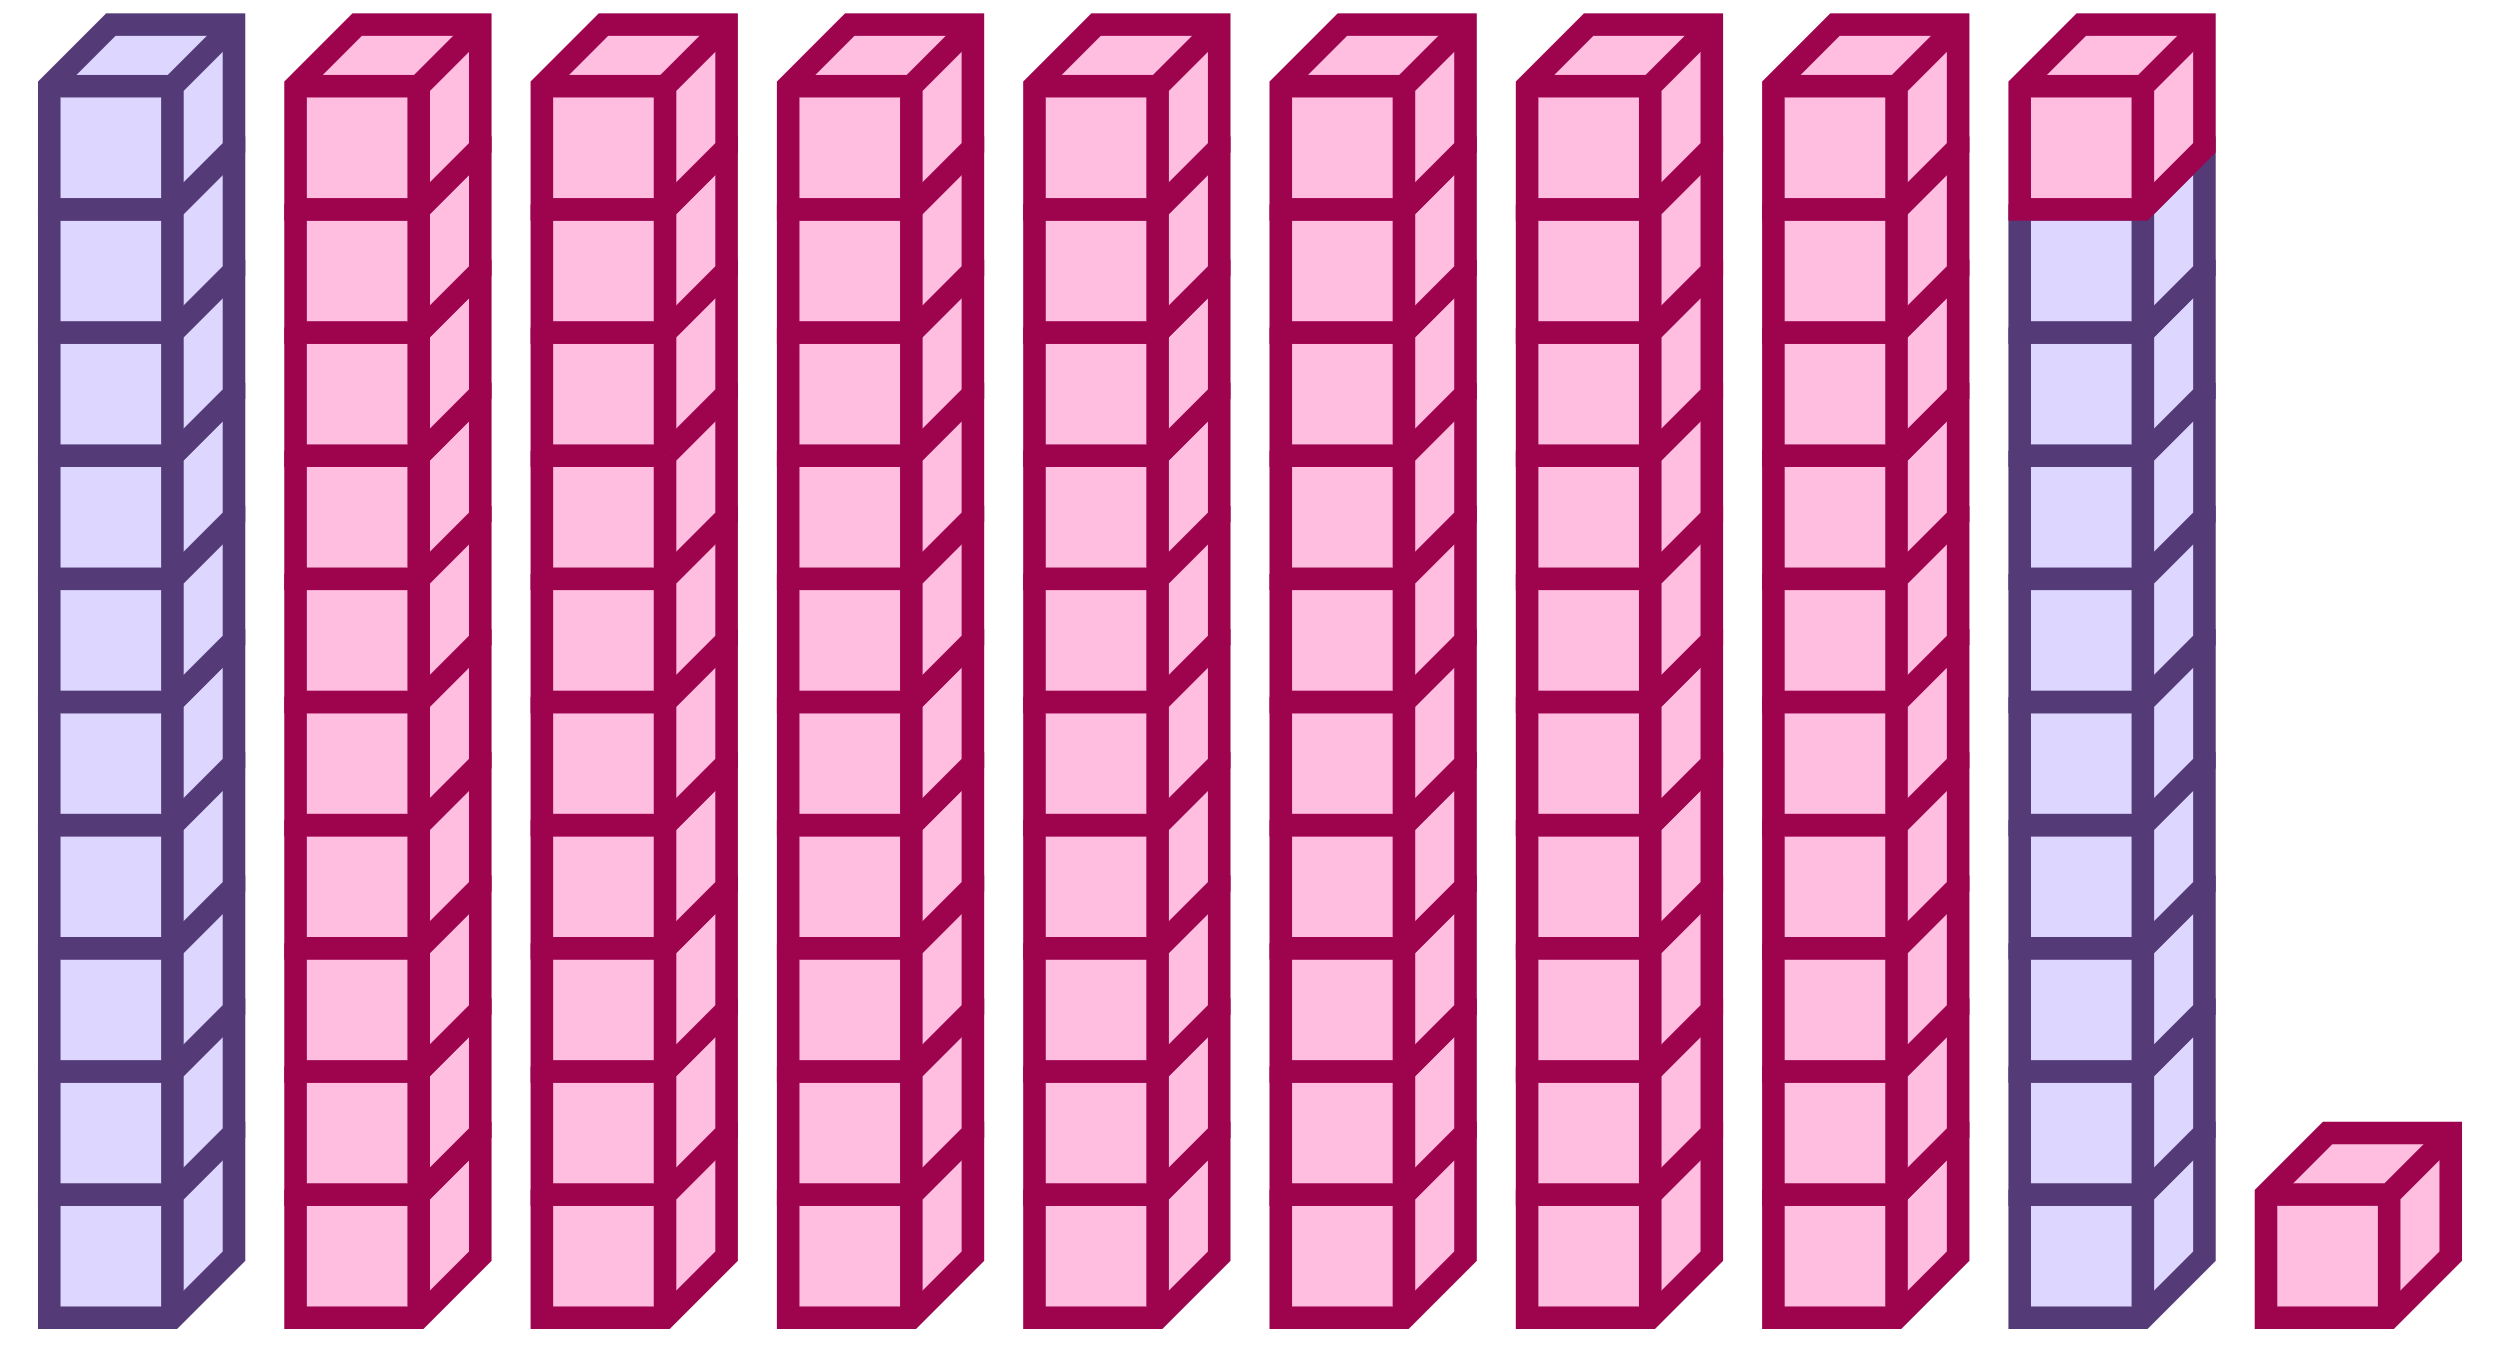 <svg xmlns="http://www.w3.org/2000/svg" width="221.455" height="120" viewBox="0 0 221.455 120"><path fill="#ddd7ff" stroke="#543b78" d="M4.364 105.818v10.909h10.909l5.454-5.454v-10.909H9.818z" stroke-width="2"/><path fill="#ddd7ff" stroke="#543b78" d="M4.364 105.818h10.909v10.909M15.273 105.818l5.454-5.454" stroke-width="2"/><path fill="#ddd7ff" stroke="#543b78" d="M4.364 94.91v10.908h10.909l5.454-5.454v-10.91H9.818z" stroke-width="2"/><path fill="#ddd7ff" stroke="#543b78" d="M4.364 94.91h10.909v10.908M15.273 94.91l5.454-5.456" stroke-width="2"/><path fill="#ddd7ff" stroke="#543b78" d="M4.364 84v10.91h10.909l5.454-5.456V78.546H9.818z" stroke-width="2"/><path fill="#ddd7ff" stroke="#543b78" d="M4.364 84h10.909v10.91M15.273 84l5.454-5.454" stroke-width="2"/><path fill="#ddd7ff" stroke="#543b78" d="M4.364 73.09V84h10.909l5.454-5.454v-10.91H9.818z" stroke-width="2"/><path fill="#ddd7ff" stroke="#543b78" d="M4.364 73.09h10.909V84M15.273 73.09l5.454-5.454" stroke-width="2"/><path fill="#ddd7ff" stroke="#543b78" d="M4.364 62.182V73.09h10.909l5.454-5.455V56.727H9.818z" stroke-width="2"/><path fill="#ddd7ff" stroke="#543b78" d="M4.364 62.182h10.909V73.09M15.273 62.182l5.454-5.455" stroke-width="2"/><path fill="#ddd7ff" stroke="#543b78" d="M4.364 51.273v10.909h10.909l5.454-5.455V45.818H9.818z" stroke-width="2"/><path fill="#ddd7ff" stroke="#543b78" d="M4.364 51.273h10.909v10.909M15.273 51.273l5.454-5.455M4.364 40.364v10.909h10.909l5.454-5.455V34.91H9.818z" stroke-width="2"/><path fill="#ddd7ff" stroke="#543b78" d="M4.364 40.364h10.909v10.909M15.273 40.364l5.454-5.455" stroke-width="2"/><path fill="#ddd7ff" stroke="#543b78" d="M4.364 29.454v10.91h10.909l5.454-5.455V24H9.818z" stroke-width="2"/><path fill="#ddd7ff" stroke="#543b78" d="M4.364 29.454h10.909v10.91M15.273 29.454L20.727 24" stroke-width="2"/><path fill="#ddd7ff" stroke="#543b78" d="M4.364 18.546v10.909h10.909L20.727 24V13.09H9.818z" stroke-width="2"/><path fill="#ddd7ff" stroke="#543b78" d="M4.364 18.546h10.909v10.909M15.273 18.546l5.454-5.455" stroke-width="2"/><path fill="#ddd7ff" stroke="#543b78" d="M4.364 7.636v10.91h10.909l5.454-5.455V2.18H9.818z" stroke-width="2"/><path fill="#ddd7ff" stroke="#543b78" d="M4.364 7.636h10.909v10.91M15.273 7.636l5.454-5.454" stroke-width="2"/><path fill="#ffbde0" stroke="#9e034e" d="M26.182 105.818v10.909H37.09l5.454-5.454v-10.909H31.636z" stroke-width="2"/><path fill="#ffbde0" stroke="#9e034e" d="M26.182 105.818H37.09v10.909M37.09 105.818l5.455-5.454" stroke-width="2"/><path fill="#ffbde0" stroke="#9e034e" d="M26.182 94.91v10.908H37.09l5.454-5.454v-10.91H31.636z" stroke-width="2"/><path fill="#ffbde0" stroke="#9e034e" d="M26.182 94.91H37.09v10.908M37.09 94.91l5.455-5.456" stroke-width="2"/><path fill="#ffbde0" stroke="#9e034e" d="M26.182 84v10.91H37.09l5.454-5.456V78.546H31.636z" stroke-width="2"/><path fill="#ffbde0" stroke="#9e034e" d="M26.182 84H37.09v10.91M37.09 84l5.455-5.454" stroke-width="2"/><path fill="#ffbde0" stroke="#9e034e" d="M26.182 73.09V84H37.09l5.454-5.454v-10.91H31.636z" stroke-width="2"/><path fill="#ffbde0" stroke="#9e034e" d="M26.182 73.09H37.09V84M37.09 73.09l5.455-5.454" stroke-width="2"/><path fill="#ffbde0" stroke="#9e034e" d="M26.182 62.182V73.09H37.09l5.454-5.455V56.727H31.636z" stroke-width="2"/><path fill="#ffbde0" stroke="#9e034e" d="M26.182 62.182H37.09V73.09M37.09 62.182l5.455-5.455" stroke-width="2"/><path fill="#ffbde0" stroke="#9e034e" d="M26.182 51.273v10.909H37.09l5.454-5.455V45.818H31.636z" stroke-width="2"/><path fill="#ffbde0" stroke="#9e034e" d="M26.182 51.273H37.09v10.909M37.09 51.273l5.455-5.455M26.182 40.364v10.909H37.09l5.454-5.455V34.91H31.636z" stroke-width="2"/><path fill="#ffbde0" stroke="#9e034e" d="M26.182 40.364H37.09v10.909M37.09 40.364l5.455-5.455" stroke-width="2"/><path fill="#ffbde0" stroke="#9e034e" d="M26.182 29.454v10.91H37.09l5.454-5.455V24H31.636z" stroke-width="2"/><path fill="#ffbde0" stroke="#9e034e" d="M26.182 29.454H37.09v10.91M37.09 29.454L42.546 24" stroke-width="2"/><path fill="#ffbde0" stroke="#9e034e" d="M26.182 18.546v10.909H37.09L42.545 24V13.09H31.636z" stroke-width="2"/><path fill="#ffbde0" stroke="#9e034e" d="M26.182 18.546H37.09v10.909M37.09 18.546l5.455-5.455" stroke-width="2"/><path fill="#ffbde0" stroke="#9e034e" d="M26.182 7.636v10.91H37.09l5.454-5.455V2.18H31.636z" stroke-width="2"/><path fill="#ffbde0" stroke="#9e034e" d="M26.182 7.636H37.09v10.91M37.09 7.636l5.455-5.454M48 105.818v10.909h10.91l5.454-5.454v-10.909h-10.91z" stroke-width="2"/><path fill="#ffbde0" stroke="#9e034e" d="M48 105.818h10.91v10.909M58.91 105.818l5.454-5.454" stroke-width="2"/><path fill="#ffbde0" stroke="#9e034e" d="M48 94.91v10.908h10.91l5.454-5.454v-10.91h-10.91z" stroke-width="2"/><path fill="#ffbde0" stroke="#9e034e" d="M48 94.91h10.91v10.908M58.91 94.91l5.454-5.456" stroke-width="2"/><path fill="#ffbde0" stroke="#9e034e" d="M48 84v10.91h10.91l5.454-5.456V78.546h-10.91z" stroke-width="2"/><path fill="#ffbde0" stroke="#9e034e" d="M48 84h10.91v10.91M58.91 84l5.454-5.454" stroke-width="2"/><path fill="#ffbde0" stroke="#9e034e" d="M48 73.09V84h10.91l5.454-5.454v-10.91h-10.91z" stroke-width="2"/><path fill="#ffbde0" stroke="#9e034e" d="M48 73.09h10.91V84M58.91 73.09l5.454-5.454" stroke-width="2"/><path fill="#ffbde0" stroke="#9e034e" d="M48 62.182V73.09h10.91l5.454-5.455V56.727h-10.91z" stroke-width="2"/><path fill="#ffbde0" stroke="#9e034e" d="M48 62.182h10.91V73.09M58.91 62.182l5.454-5.455" stroke-width="2"/><path fill="#ffbde0" stroke="#9e034e" d="M48 51.273v10.909h10.91l5.454-5.455V45.818h-10.91z" stroke-width="2"/><path fill="#ffbde0" stroke="#9e034e" d="M48 51.273h10.91v10.909M58.91 51.273l5.454-5.455M48 40.364v10.909h10.91l5.454-5.455V34.91h-10.91z" stroke-width="2"/><path fill="#ffbde0" stroke="#9e034e" d="M48 40.364h10.91v10.909M58.91 40.364l5.454-5.455" stroke-width="2"/><path fill="#ffbde0" stroke="#9e034e" d="M48 29.454v10.91h10.91l5.454-5.455V24h-10.91z" stroke-width="2"/><path fill="#ffbde0" stroke="#9e034e" d="M48 29.454h10.91v10.91M58.91 29.454L64.363 24" stroke-width="2"/><path fill="#ffbde0" stroke="#9e034e" d="M48 18.546v10.909h10.91L64.363 24V13.09h-10.91z" stroke-width="2"/><path fill="#ffbde0" stroke="#9e034e" d="M48 18.546h10.91v10.909M58.91 18.546l5.454-5.455" stroke-width="2"/><path fill="#ffbde0" stroke="#9e034e" d="M48 7.636v10.91h10.91l5.454-5.455V2.18h-10.91z" stroke-width="2"/><path fill="#ffbde0" stroke="#9e034e" d="M48 7.636h10.91v10.91M58.91 7.636l5.454-5.454M69.818 105.818v10.909h10.91l5.454-5.454v-10.909h-10.91z" stroke-width="2"/><path fill="#ffbde0" stroke="#9e034e" d="M69.818 105.818h10.91v10.909M80.727 105.818l5.455-5.454" stroke-width="2"/><path fill="#ffbde0" stroke="#9e034e" d="M69.818 94.91v10.908h10.91l5.454-5.454v-10.91h-10.91z" stroke-width="2"/><path fill="#ffbde0" stroke="#9e034e" d="M69.818 94.91h10.91v10.908M80.727 94.91l5.455-5.456" stroke-width="2"/><path fill="#ffbde0" stroke="#9e034e" d="M69.818 84v10.91h10.91l5.454-5.456V78.546h-10.91z" stroke-width="2"/><path fill="#ffbde0" stroke="#9e034e" d="M69.818 84h10.91v10.91M80.727 84l5.455-5.454" stroke-width="2"/><path fill="#ffbde0" stroke="#9e034e" d="M69.818 73.09V84h10.91l5.454-5.454v-10.91h-10.91z" stroke-width="2"/><path fill="#ffbde0" stroke="#9e034e" d="M69.818 73.09h10.91V84M80.727 73.09l5.455-5.454" stroke-width="2"/><path fill="#ffbde0" stroke="#9e034e" d="M69.818 62.182V73.09h10.91l5.454-5.455V56.727h-10.91z" stroke-width="2"/><path fill="#ffbde0" stroke="#9e034e" d="M69.818 62.182h10.91V73.09M80.727 62.182l5.455-5.455" stroke-width="2"/><path fill="#ffbde0" stroke="#9e034e" d="M69.818 51.273v10.909h10.91l5.454-5.455V45.818h-10.91z" stroke-width="2"/><path fill="#ffbde0" stroke="#9e034e" d="M69.818 51.273h10.91v10.909M80.727 51.273l5.455-5.455M69.818 40.364v10.909h10.91l5.454-5.455V34.91h-10.91z" stroke-width="2"/><path fill="#ffbde0" stroke="#9e034e" d="M69.818 40.364h10.91v10.909M80.727 40.364l5.455-5.455" stroke-width="2"/><path fill="#ffbde0" stroke="#9e034e" d="M69.818 29.454v10.91h10.91l5.454-5.455V24h-10.91z" stroke-width="2"/><path fill="#ffbde0" stroke="#9e034e" d="M69.818 29.454h10.91v10.91M80.727 29.454L86.182 24" stroke-width="2"/><path fill="#ffbde0" stroke="#9e034e" d="M69.818 18.546v10.909h10.91L86.181 24V13.09h-10.91z" stroke-width="2"/><path fill="#ffbde0" stroke="#9e034e" d="M69.818 18.546h10.91v10.909M80.727 18.546l5.455-5.455" stroke-width="2"/><path fill="#ffbde0" stroke="#9e034e" d="M69.818 7.636v10.91h10.91l5.454-5.455V2.18h-10.91z" stroke-width="2"/><path fill="#ffbde0" stroke="#9e034e" d="M69.818 7.636h10.91v10.91M80.727 7.636l5.455-5.454M91.636 105.818v10.909h10.909l5.455-5.454v-10.909H97.09z" stroke-width="2"/><path fill="#ffbde0" stroke="#9e034e" d="M91.636 105.818h10.909v10.909M102.545 105.818l5.455-5.454" stroke-width="2"/><path fill="#ffbde0" stroke="#9e034e" d="M91.636 94.91v10.908h10.909l5.455-5.454v-10.91H97.09z" stroke-width="2"/><path fill="#ffbde0" stroke="#9e034e" d="M91.636 94.91h10.909v10.908M102.545 94.91L108 89.453" stroke-width="2"/><path fill="#ffbde0" stroke="#9e034e" d="M91.636 84v10.91h10.909L108 89.453V78.546H97.09z" stroke-width="2"/><path fill="#ffbde0" stroke="#9e034e" d="M91.636 84h10.909v10.91M102.545 84L108 78.546" stroke-width="2"/><path fill="#ffbde0" stroke="#9e034e" d="M91.636 73.09V84h10.909L108 78.546v-10.91H97.09z" stroke-width="2"/><path fill="#ffbde0" stroke="#9e034e" d="M91.636 73.09h10.909V84M102.545 73.09L108 67.637" stroke-width="2"/><path fill="#ffbde0" stroke="#9e034e" d="M91.636 62.182V73.09h10.909L108 67.636V56.727H97.09z" stroke-width="2"/><path fill="#ffbde0" stroke="#9e034e" d="M91.636 62.182h10.909V73.09M102.545 62.182L108 56.727" stroke-width="2"/><path fill="#ffbde0" stroke="#9e034e" d="M91.636 51.273v10.909h10.909L108 56.727V45.818H97.09z" stroke-width="2"/><path fill="#ffbde0" stroke="#9e034e" d="M91.636 51.273h10.909v10.909M102.545 51.273L108 45.818M91.636 40.364v10.909h10.909L108 45.818V34.91H97.09z" stroke-width="2"/><path fill="#ffbde0" stroke="#9e034e" d="M91.636 40.364h10.909v10.909M102.545 40.364L108 34.909" stroke-width="2"/><path fill="#ffbde0" stroke="#9e034e" d="M91.636 29.454v10.91h10.909L108 34.909V24H97.09z" stroke-width="2"/><path fill="#ffbde0" stroke="#9e034e" d="M91.636 29.454h10.909v10.91M102.545 29.454L108 24" stroke-width="2"/><path fill="#ffbde0" stroke="#9e034e" d="M91.636 18.546v10.909h10.909L108 24V13.09H97.09z" stroke-width="2"/><path fill="#ffbde0" stroke="#9e034e" d="M91.636 18.546h10.909v10.909M102.545 18.546L108 13.09" stroke-width="2"/><path fill="#ffbde0" stroke="#9e034e" d="M91.636 7.636v10.91h10.909L108 13.09V2.18H97.09z" stroke-width="2"/><path fill="#ffbde0" stroke="#9e034e" d="M91.636 7.636h10.909v10.91M102.545 7.636L108 2.182M113.455 105.818v10.909h10.909l5.454-5.454v-10.909h-10.909z" stroke-width="2"/><path fill="#ffbde0" stroke="#9e034e" d="M113.455 105.818h10.909v10.909M124.364 105.818l5.454-5.454" stroke-width="2"/><path fill="#ffbde0" stroke="#9e034e" d="M113.455 94.91v10.908h10.909l5.454-5.454v-10.91h-10.909z" stroke-width="2"/><path fill="#ffbde0" stroke="#9e034e" d="M113.455 94.91h10.909v10.908M124.364 94.91l5.454-5.456" stroke-width="2"/><path fill="#ffbde0" stroke="#9e034e" d="M113.455 84v10.91h10.909l5.454-5.456V78.546h-10.909z" stroke-width="2"/><path fill="#ffbde0" stroke="#9e034e" d="M113.455 84h10.909v10.91M124.364 84l5.454-5.454" stroke-width="2"/><path fill="#ffbde0" stroke="#9e034e" d="M113.455 73.09V84h10.909l5.454-5.454v-10.91h-10.909z" stroke-width="2"/><path fill="#ffbde0" stroke="#9e034e" d="M113.455 73.09h10.909V84M124.364 73.09l5.454-5.454" stroke-width="2"/><path fill="#ffbde0" stroke="#9e034e" d="M113.455 62.182V73.09h10.909l5.454-5.455V56.727h-10.909z" stroke-width="2"/><path fill="#ffbde0" stroke="#9e034e" d="M113.455 62.182h10.909V73.09M124.364 62.182l5.454-5.455" stroke-width="2"/><path fill="#ffbde0" stroke="#9e034e" d="M113.455 51.273v10.909h10.909l5.454-5.455V45.818h-10.909z" stroke-width="2"/><path fill="#ffbde0" stroke="#9e034e" d="M113.455 51.273h10.909v10.909M124.364 51.273l5.454-5.455M113.455 40.364v10.909h10.909l5.454-5.455V34.91h-10.909z" stroke-width="2"/><path fill="#ffbde0" stroke="#9e034e" d="M113.455 40.364h10.909v10.909M124.364 40.364l5.454-5.455" stroke-width="2"/><path fill="#ffbde0" stroke="#9e034e" d="M113.455 29.454v10.91h10.909l5.454-5.455V24h-10.909z" stroke-width="2"/><path fill="#ffbde0" stroke="#9e034e" d="M113.455 29.454h10.909v10.91M124.364 29.454L129.818 24" stroke-width="2"/><path fill="#ffbde0" stroke="#9e034e" d="M113.455 18.546v10.909h10.909L129.818 24V13.09h-10.909z" stroke-width="2"/><path fill="#ffbde0" stroke="#9e034e" d="M113.455 18.546h10.909v10.909M124.364 18.546l5.454-5.455" stroke-width="2"/><path fill="#ffbde0" stroke="#9e034e" d="M113.455 7.636v10.91h10.909l5.454-5.455V2.18h-10.909z" stroke-width="2"/><path fill="#ffbde0" stroke="#9e034e" d="M113.455 7.636h10.909v10.91M124.364 7.636l5.454-5.454M135.273 105.818v10.909h10.909l5.454-5.454v-10.909h-10.909z" stroke-width="2"/><path fill="#ffbde0" stroke="#9e034e" d="M135.273 105.818h10.909v10.909M146.182 105.818l5.454-5.454" stroke-width="2"/><path fill="#ffbde0" stroke="#9e034e" d="M135.273 94.91v10.908h10.909l5.454-5.454v-10.91h-10.909z" stroke-width="2"/><path fill="#ffbde0" stroke="#9e034e" d="M135.273 94.91h10.909v10.908M146.182 94.91l5.454-5.456" stroke-width="2"/><path fill="#ffbde0" stroke="#9e034e" d="M135.273 84v10.91h10.909l5.454-5.456V78.546h-10.909z" stroke-width="2"/><path fill="#ffbde0" stroke="#9e034e" d="M135.273 84h10.909v10.91M146.182 84l5.454-5.454" stroke-width="2"/><path fill="#ffbde0" stroke="#9e034e" d="M135.273 73.09V84h10.909l5.454-5.454v-10.91h-10.909z" stroke-width="2"/><path fill="#ffbde0" stroke="#9e034e" d="M135.273 73.09h10.909V84M146.182 73.09l5.454-5.454" stroke-width="2"/><path fill="#ffbde0" stroke="#9e034e" d="M135.273 62.182V73.09h10.909l5.454-5.455V56.727h-10.909z" stroke-width="2"/><path fill="#ffbde0" stroke="#9e034e" d="M135.273 62.182h10.909V73.09M146.182 62.182l5.454-5.455" stroke-width="2"/><path fill="#ffbde0" stroke="#9e034e" d="M135.273 51.273v10.909h10.909l5.454-5.455V45.818h-10.909z" stroke-width="2"/><path fill="#ffbde0" stroke="#9e034e" d="M135.273 51.273h10.909v10.909M146.182 51.273l5.454-5.455M135.273 40.364v10.909h10.909l5.454-5.455V34.91h-10.909z" stroke-width="2"/><path fill="#ffbde0" stroke="#9e034e" d="M135.273 40.364h10.909v10.909M146.182 40.364l5.454-5.455" stroke-width="2"/><path fill="#ffbde0" stroke="#9e034e" d="M135.273 29.454v10.91h10.909l5.454-5.455V24h-10.909z" stroke-width="2"/><path fill="#ffbde0" stroke="#9e034e" d="M135.273 29.454h10.909v10.91M146.182 29.454L151.636 24" stroke-width="2"/><path fill="#ffbde0" stroke="#9e034e" d="M135.273 18.546v10.909h10.909L151.636 24V13.09h-10.909z" stroke-width="2"/><path fill="#ffbde0" stroke="#9e034e" d="M135.273 18.546h10.909v10.909M146.182 18.546l5.454-5.455" stroke-width="2"/><path fill="#ffbde0" stroke="#9e034e" d="M135.273 7.636v10.91h10.909l5.454-5.455V2.18h-10.909z" stroke-width="2"/><path fill="#ffbde0" stroke="#9e034e" d="M135.273 7.636h10.909v10.91M146.182 7.636l5.454-5.454M157.091 105.818v10.909H168l5.455-5.454v-10.909h-10.91z" stroke-width="2"/><path fill="#ffbde0" stroke="#9e034e" d="M157.091 105.818H168v10.909M168 105.818l5.455-5.454" stroke-width="2"/><path fill="#ffbde0" stroke="#9e034e" d="M157.091 94.91v10.908H168l5.455-5.454v-10.91h-10.91z" stroke-width="2"/><path fill="#ffbde0" stroke="#9e034e" d="M157.091 94.91H168v10.908M168 94.91l5.455-5.456" stroke-width="2"/><path fill="#ffbde0" stroke="#9e034e" d="M157.091 84v10.91H168l5.455-5.456V78.546h-10.91z" stroke-width="2"/><path fill="#ffbde0" stroke="#9e034e" d="M157.091 84H168v10.91M168 84l5.455-5.454" stroke-width="2"/><path fill="#ffbde0" stroke="#9e034e" d="M157.091 73.09V84H168l5.455-5.454v-10.91h-10.91z" stroke-width="2"/><path fill="#ffbde0" stroke="#9e034e" d="M157.091 73.09H168V84M168 73.09l5.455-5.454" stroke-width="2"/><path fill="#ffbde0" stroke="#9e034e" d="M157.091 62.182V73.09H168l5.455-5.455V56.727h-10.91z" stroke-width="2"/><path fill="#ffbde0" stroke="#9e034e" d="M157.091 62.182H168V73.09M168 62.182l5.455-5.455" stroke-width="2"/><path fill="#ffbde0" stroke="#9e034e" d="M157.091 51.273v10.909H168l5.455-5.455V45.818h-10.91z" stroke-width="2"/><path fill="#ffbde0" stroke="#9e034e" d="M157.091 51.273H168v10.909M168 51.273l5.455-5.455M157.091 40.364v10.909H168l5.455-5.455V34.91h-10.91z" stroke-width="2"/><path fill="#ffbde0" stroke="#9e034e" d="M157.091 40.364H168v10.909M168 40.364l5.455-5.455" stroke-width="2"/><path fill="#ffbde0" stroke="#9e034e" d="M157.091 29.454v10.91H168l5.455-5.455V24h-10.91z" stroke-width="2"/><path fill="#ffbde0" stroke="#9e034e" d="M157.091 29.454H168v10.91M168 29.454L173.455 24" stroke-width="2"/><path fill="#ffbde0" stroke="#9e034e" d="M157.091 18.546v10.909H168L173.455 24V13.09h-10.91z" stroke-width="2"/><path fill="#ffbde0" stroke="#9e034e" d="M157.091 18.546H168v10.909M168 18.546l5.455-5.455" stroke-width="2"/><path fill="#ffbde0" stroke="#9e034e" d="M157.091 7.636v10.91H168l5.455-5.455V2.18h-10.91z" stroke-width="2"/><path fill="#ffbde0" stroke="#9e034e" d="M157.091 7.636H168v10.91M168 7.636l5.455-5.454" stroke-width="2"/><path fill="#ddd7ff" stroke="#543b78" d="M178.909 105.818v10.909h10.909l5.455-5.454v-10.909h-10.909z" stroke-width="2"/><path fill="#ddd7ff" stroke="#543b78" d="M178.909 105.818h10.909v10.909M189.818 105.818l5.455-5.454" stroke-width="2"/><path fill="#ddd7ff" stroke="#543b78" d="M178.909 94.91v10.908h10.909l5.455-5.454v-10.91h-10.909z" stroke-width="2"/><path fill="#ddd7ff" stroke="#543b78" d="M178.909 94.91h10.909v10.908M189.818 94.91l5.455-5.456" stroke-width="2"/><path fill="#ddd7ff" stroke="#543b78" d="M178.909 84v10.91h10.909l5.455-5.456V78.546h-10.909z" stroke-width="2"/><path fill="#ddd7ff" stroke="#543b78" d="M178.909 84h10.909v10.91M189.818 84l5.455-5.454" stroke-width="2"/><path fill="#ddd7ff" stroke="#543b78" d="M178.909 73.09V84h10.909l5.455-5.454v-10.91h-10.909z" stroke-width="2"/><path fill="#ddd7ff" stroke="#543b78" d="M178.909 73.09h10.909V84M189.818 73.09l5.455-5.454" stroke-width="2"/><path fill="#ddd7ff" stroke="#543b78" d="M178.909 62.182V73.09h10.909l5.455-5.455V56.727h-10.909z" stroke-width="2"/><path fill="#ddd7ff" stroke="#543b78" d="M178.909 62.182h10.909V73.09M189.818 62.182l5.455-5.455" stroke-width="2"/><path fill="#ddd7ff" stroke="#543b78" d="M178.909 51.273v10.909h10.909l5.455-5.455V45.818h-10.909z" stroke-width="2"/><path fill="#ddd7ff" stroke="#543b78" d="M178.909 51.273h10.909v10.909M189.818 51.273l5.455-5.455M178.909 40.364v10.909h10.909l5.455-5.455V34.91h-10.909z" stroke-width="2"/><path fill="#ddd7ff" stroke="#543b78" d="M178.909 40.364h10.909v10.909M189.818 40.364l5.455-5.455" stroke-width="2"/><path fill="#ddd7ff" stroke="#543b78" d="M178.909 29.454v10.91h10.909l5.455-5.455V24h-10.909z" stroke-width="2"/><path fill="#ddd7ff" stroke="#543b78" d="M178.909 29.454h10.909v10.91M189.818 29.454L195.273 24" stroke-width="2"/><path fill="#ddd7ff" stroke="#543b78" d="M178.909 18.546v10.909h10.909L195.273 24V13.09h-10.909z" stroke-width="2"/><path fill="#ddd7ff" stroke="#543b78" d="M178.909 18.546h10.909v10.909M189.818 18.546l5.455-5.455" stroke-width="2"/><path fill="#ffbde0" stroke="#9e034e" d="M178.909 7.636v10.91h10.909l5.455-5.455V2.18h-10.909z" stroke-width="2"/><path fill="#ffbde0" stroke="#9e034e" d="M178.909 7.636h10.909v10.91M189.818 7.636l5.455-5.454M200.727 105.818v10.909h10.909l5.455-5.454v-10.909h-10.909z" stroke-width="2"/><path fill="#ffbde0" stroke="#9e034e" d="M200.727 105.818h10.909v10.909M211.636 105.818l5.455-5.454" stroke-width="2"/></svg>

